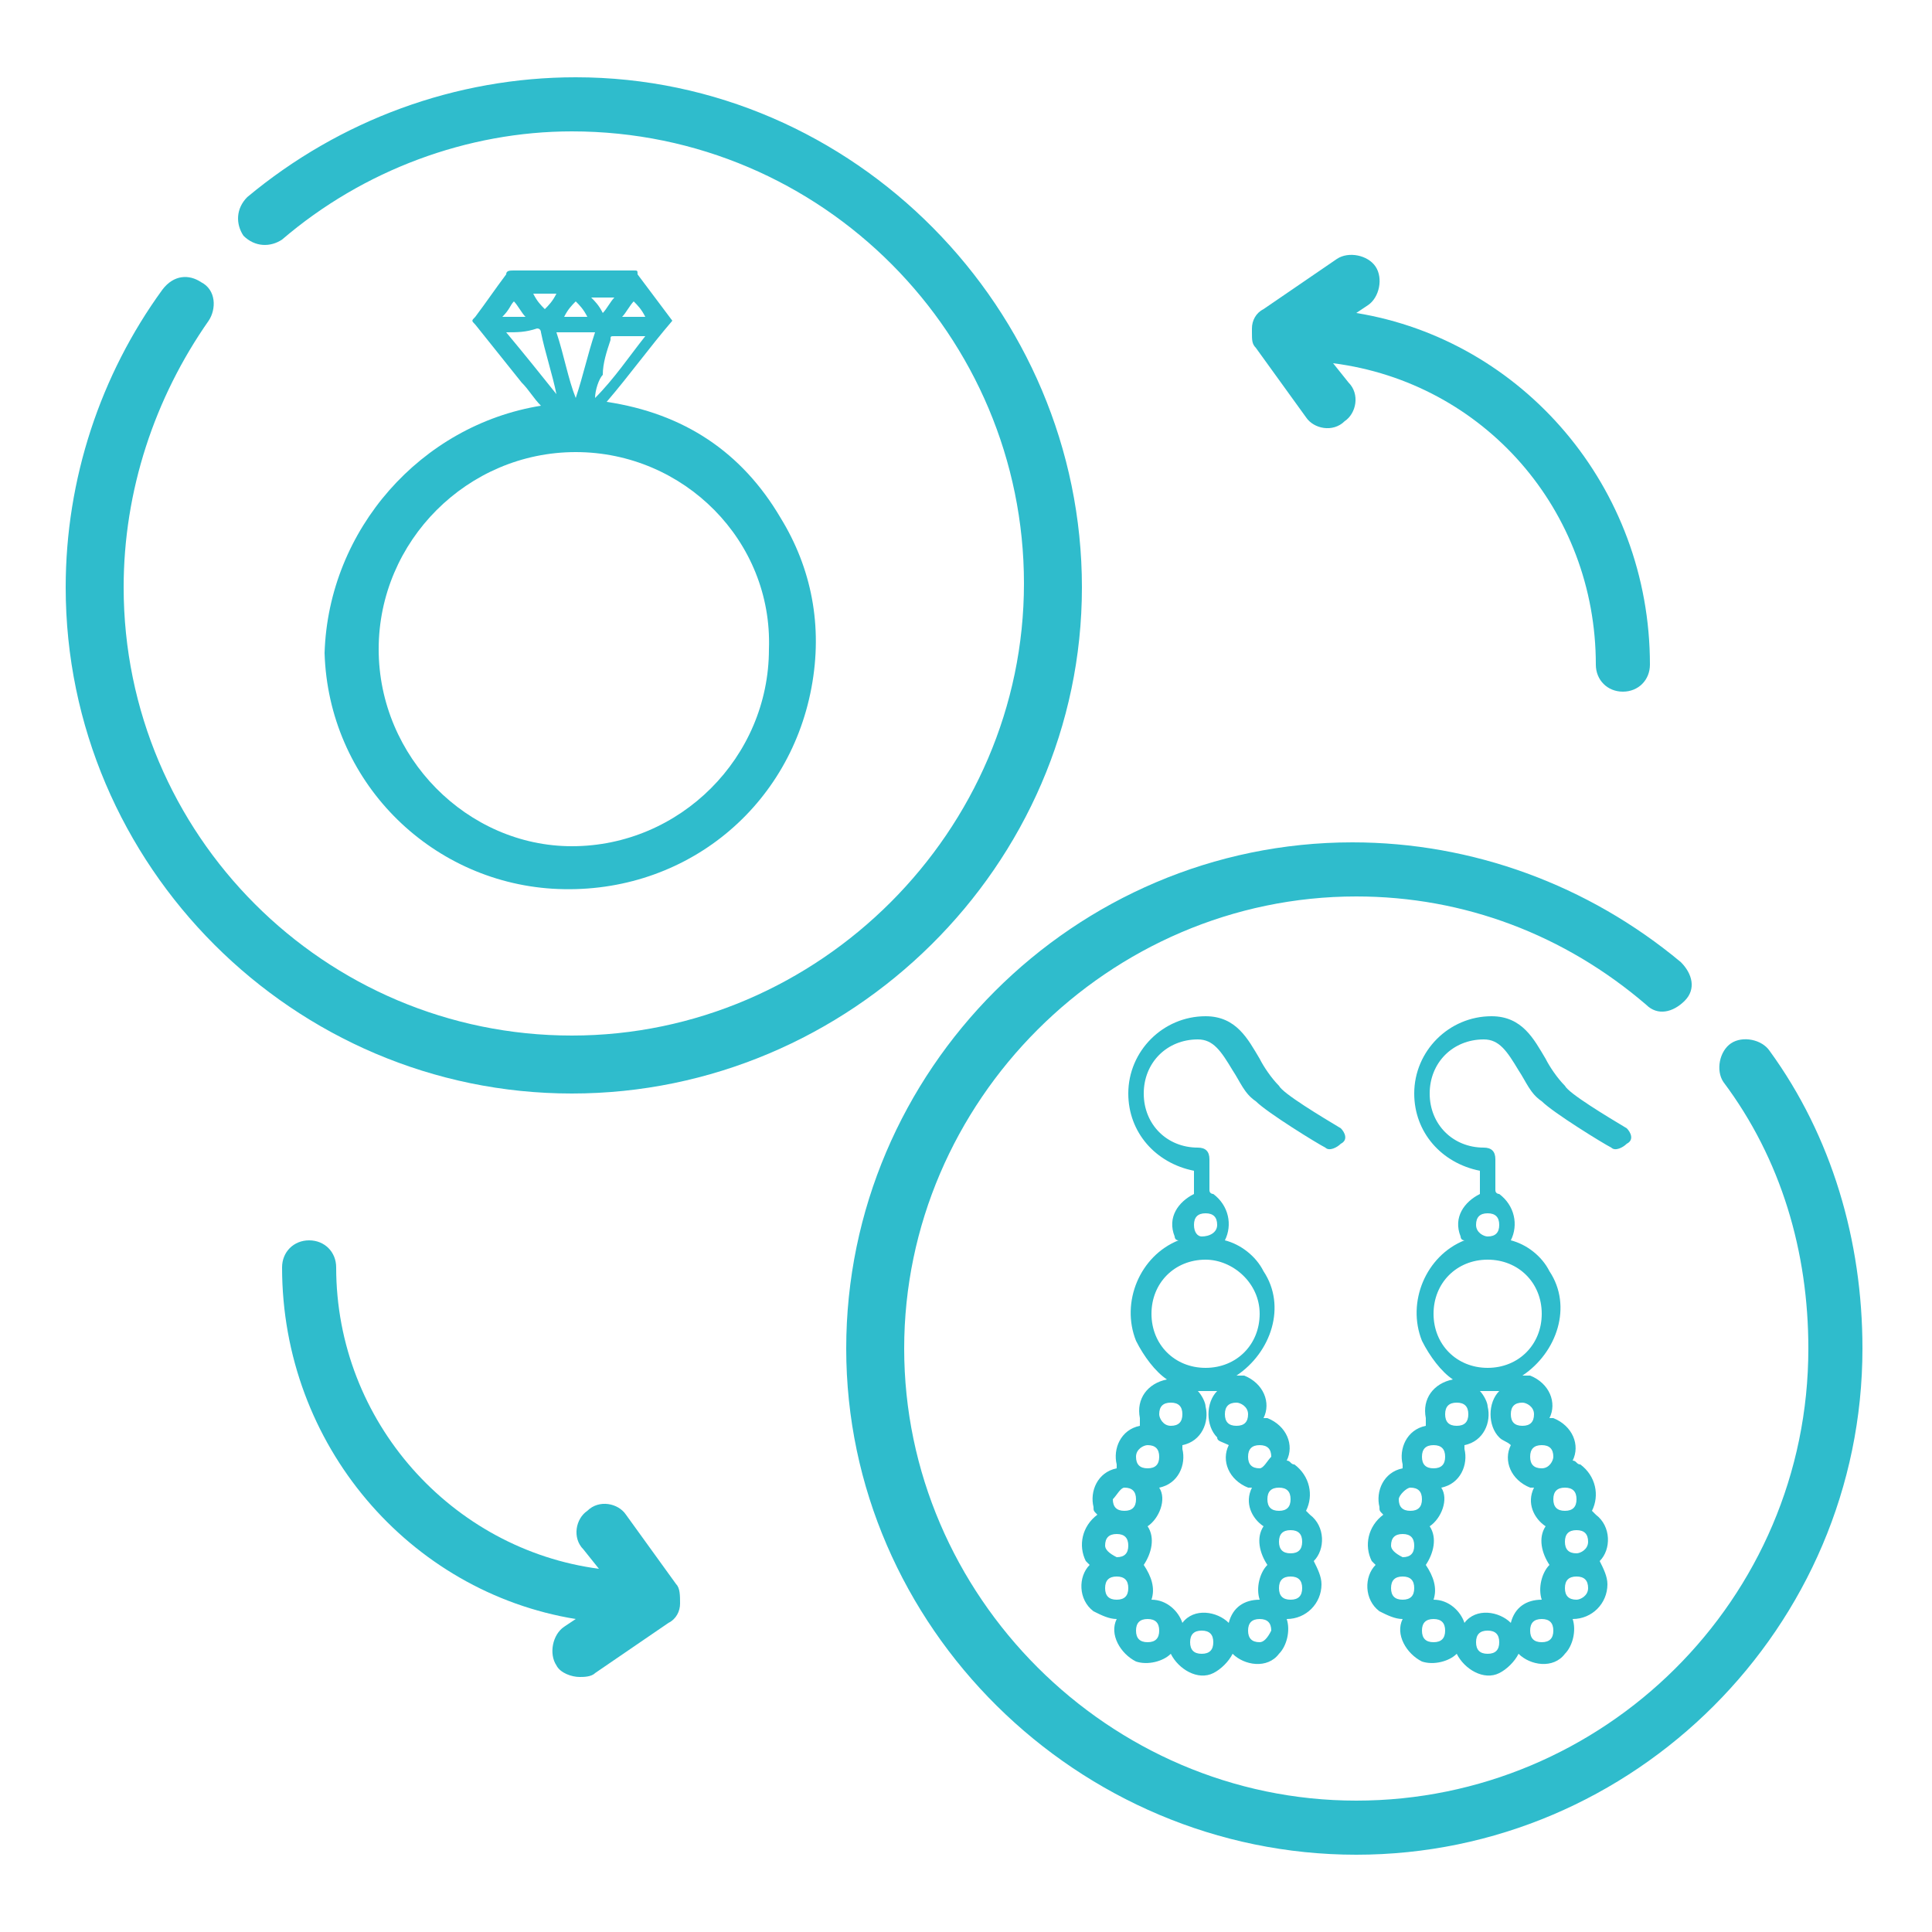 <svg width="48" height="48" viewBox="0 0 48 48" fill="none" xmlns="http://www.w3.org/2000/svg">
    <path d="M43.968 26.112C43.776 25.824 43.296 25.728 43.008 25.92C42.72 26.112 42.624 26.592 42.816 26.88C44.256 28.8 44.928 31.104 44.928 33.504C44.928 39.744 39.84 44.736 33.696 44.736C27.552 44.736 22.464 39.648 22.464 33.504C22.464 27.36 27.552 22.272 33.696 22.272C36.384 22.272 38.88 23.232 40.896 24.96C41.184 25.248 41.568 25.152 41.856 24.864C42.144 24.576 42.048 24.192 41.76 23.904C39.456 21.984 36.576 20.928 33.6 20.928C26.688 20.928 21.024 26.592 21.024 33.504C21.024 40.416 26.784 46.08 33.696 46.08C40.608 46.08 46.272 40.416 46.272 33.504C46.272 30.816 45.504 28.224 43.968 26.112Z" fill="#2fbccc"/>
    <path d="M4.032 7.2C2.496 9.312 1.632 11.904 1.632 14.592C1.632 21.504 7.296 27.168 14.208 27.168C21.12 27.168 26.88 21.504 26.88 14.592C26.88 7.68 21.216 1.92 14.304 1.92C11.328 1.92 8.448 2.976 6.144 4.896C5.856 5.184 5.856 5.568 6.048 5.856C6.336 6.144 6.72 6.144 7.008 5.952C9.024 4.224 11.616 3.264 14.208 3.264C20.448 3.264 25.44 8.352 25.44 14.496C25.44 20.64 20.352 25.728 14.208 25.728C8.064 25.728 3.072 20.736 3.072 14.592C3.072 12.192 3.84 9.888 5.184 7.968C5.376 7.68 5.376 7.2 4.992 7.008C4.704 6.816 4.32 6.816 4.032 7.2Z" fill="#2fbccc"/>
    <path d="M39.648 16.512C39.648 16.896 39.936 17.184 40.32 17.184C40.704 17.184 40.992 16.896 40.992 16.512C40.992 12.096 37.824 8.448 33.696 7.776L33.984 7.584C34.272 7.392 34.368 6.912 34.176 6.624C33.984 6.336 33.504 6.24 33.216 6.432L31.392 7.68C31.2 7.776 31.104 7.968 31.104 8.16V8.256C31.104 8.448 31.104 8.544 31.2 8.64L32.448 10.368C32.64 10.656 33.12 10.752 33.408 10.464C33.696 10.272 33.792 9.792 33.504 9.504L33.12 9.024C36.864 9.504 39.648 12.672 39.648 16.512Z" fill="#2fbccc"/>
    <path d="M15.552 37.632C15.36 37.344 14.88 37.248 14.592 37.536C14.304 37.728 14.208 38.208 14.496 38.496L14.88 38.976C11.232 38.496 8.352 35.328 8.352 31.488C8.352 31.104 8.064 30.816 7.68 30.816C7.296 30.816 7.008 31.104 7.008 31.488C7.008 35.904 10.176 39.552 14.304 40.224L14.016 40.416C13.728 40.608 13.632 41.088 13.824 41.376C13.92 41.568 14.208 41.664 14.4 41.664C14.496 41.664 14.688 41.664 14.784 41.568L16.608 40.32C16.8 40.224 16.896 40.032 16.896 39.84C16.896 39.648 16.896 39.456 16.8 39.36L15.552 37.632Z" fill="#2fbccc"/>
    <path d="M33.312 28.032C32.832 27.744 31.872 27.168 31.776 26.976C31.584 26.784 31.392 26.496 31.296 26.304C31.008 25.824 30.72 25.248 29.952 25.248C28.896 25.248 28.032 26.112 28.032 27.168C28.032 28.128 28.704 28.896 29.664 29.088V29.664C29.28 29.856 28.992 30.24 29.184 30.72C29.184 30.72 29.184 30.816 29.28 30.816C28.32 31.2 27.84 32.352 28.224 33.312C28.416 33.696 28.704 34.08 28.992 34.272C28.512 34.368 28.224 34.752 28.32 35.232C28.32 35.328 28.32 35.328 28.32 35.424C27.84 35.52 27.648 36 27.744 36.384V36.48C27.264 36.576 27.072 37.056 27.168 37.44C27.168 37.536 27.168 37.536 27.264 37.632C26.88 37.92 26.784 38.4 26.976 38.784L27.072 38.88C26.784 39.168 26.784 39.744 27.168 40.032C27.36 40.128 27.552 40.224 27.744 40.224C27.552 40.608 27.84 41.088 28.224 41.28C28.512 41.376 28.896 41.28 29.088 41.088C29.28 41.472 29.76 41.76 30.144 41.568C30.336 41.472 30.528 41.28 30.624 41.088C30.912 41.376 31.488 41.472 31.776 41.088C31.968 40.896 32.064 40.512 31.968 40.224C32.448 40.224 32.832 39.84 32.832 39.36C32.832 39.168 32.736 38.976 32.64 38.784C32.928 38.496 32.928 37.92 32.544 37.632L32.448 37.536C32.64 37.152 32.544 36.672 32.16 36.384C32.064 36.384 32.064 36.288 31.968 36.288C32.16 35.904 31.968 35.424 31.488 35.232H31.392C31.584 34.848 31.392 34.368 30.912 34.176C30.816 34.176 30.816 34.176 30.72 34.176C31.584 33.6 31.968 32.448 31.392 31.584C31.2 31.2 30.816 30.912 30.432 30.816C30.624 30.432 30.528 29.952 30.144 29.664C30.144 29.664 30.048 29.664 30.048 29.568V28.8C30.048 28.608 29.952 28.512 29.76 28.512C28.992 28.512 28.416 27.936 28.416 27.168C28.416 26.4 28.992 25.824 29.76 25.824C30.144 25.824 30.336 26.112 30.624 26.592C30.816 26.88 30.912 27.168 31.2 27.36C31.488 27.648 32.736 28.416 32.928 28.512C33.024 28.608 33.216 28.512 33.312 28.416C33.504 28.32 33.408 28.128 33.312 28.032ZM29.088 34.848C29.28 34.848 29.376 34.944 29.376 35.136C29.376 35.328 29.28 35.424 29.088 35.424C28.896 35.424 28.8 35.232 28.8 35.136C28.8 34.944 28.896 34.848 29.088 34.848ZM28.512 35.904C28.704 35.904 28.8 36 28.8 36.192C28.8 36.384 28.704 36.48 28.512 36.48C28.32 36.48 28.224 36.384 28.224 36.192C28.224 36 28.416 35.904 28.512 35.904ZM27.456 38.4C27.456 38.208 27.552 38.112 27.744 38.112C27.936 38.112 28.032 38.208 28.032 38.4C28.032 38.592 27.936 38.688 27.744 38.688C27.552 38.592 27.456 38.496 27.456 38.4ZM27.936 36.96C28.128 36.96 28.224 37.056 28.224 37.248C28.224 37.44 28.128 37.536 27.936 37.536C27.744 37.536 27.648 37.44 27.648 37.248C27.744 37.152 27.84 36.96 27.936 36.96ZM27.456 39.456C27.456 39.264 27.552 39.168 27.744 39.168C27.936 39.168 28.032 39.264 28.032 39.456C28.032 39.648 27.936 39.744 27.744 39.744C27.552 39.744 27.456 39.648 27.456 39.456ZM28.512 40.8C28.32 40.8 28.224 40.704 28.224 40.512C28.224 40.32 28.32 40.224 28.512 40.224C28.704 40.224 28.8 40.32 28.8 40.512C28.8 40.704 28.704 40.8 28.512 40.8ZM29.856 41.088C29.664 41.088 29.568 40.992 29.568 40.8C29.568 40.608 29.664 40.512 29.856 40.512C30.048 40.512 30.144 40.608 30.144 40.8C30.144 40.992 30.048 41.088 29.856 41.088ZM31.296 40.8C31.104 40.8 31.008 40.704 31.008 40.512C31.008 40.32 31.104 40.224 31.296 40.224C31.488 40.224 31.584 40.32 31.584 40.512C31.488 40.704 31.392 40.8 31.296 40.8ZM32.064 38.592C31.872 38.592 31.776 38.496 31.776 38.304C31.776 38.112 31.872 38.016 32.064 38.016C32.256 38.016 32.352 38.112 32.352 38.304C32.352 38.496 32.256 38.592 32.064 38.592ZM32.064 39.744C31.872 39.744 31.776 39.648 31.776 39.456C31.776 39.264 31.872 39.168 32.064 39.168C32.256 39.168 32.352 39.264 32.352 39.456C32.352 39.648 32.256 39.744 32.064 39.744ZM31.776 37.536C31.584 37.536 31.488 37.44 31.488 37.248C31.488 37.056 31.584 36.96 31.776 36.96C31.968 36.96 32.064 37.056 32.064 37.248C32.064 37.44 31.968 37.536 31.776 37.536ZM31.296 36.48C31.104 36.48 31.008 36.384 31.008 36.192C31.008 36 31.104 35.904 31.296 35.904C31.488 35.904 31.584 36 31.584 36.192C31.488 36.288 31.392 36.48 31.296 36.48ZM31.008 35.136C31.008 35.328 30.912 35.424 30.72 35.424C30.528 35.424 30.432 35.328 30.432 35.136C30.432 34.944 30.528 34.848 30.72 34.848C30.816 34.848 31.008 34.944 31.008 35.136ZM30.528 35.904C30.336 36.288 30.528 36.768 31.008 36.96H31.104C30.912 37.344 31.104 37.728 31.392 37.92C31.2 38.208 31.296 38.592 31.488 38.88C31.296 39.072 31.2 39.456 31.296 39.744C30.912 39.744 30.624 39.936 30.528 40.32C30.24 40.032 29.664 39.936 29.376 40.32C29.28 40.032 28.992 39.744 28.608 39.744C28.704 39.456 28.608 39.168 28.416 38.88C28.608 38.592 28.704 38.208 28.512 37.92C28.8 37.728 28.992 37.248 28.8 36.96C29.28 36.864 29.472 36.384 29.376 36V35.904C29.856 35.808 30.048 35.328 29.952 34.944C29.952 34.848 29.856 34.656 29.76 34.56C29.952 34.56 30.048 34.56 30.24 34.56C29.952 34.848 29.952 35.424 30.24 35.712C30.24 35.808 30.336 35.808 30.528 35.904ZM31.296 32.64C31.296 33.408 30.72 33.984 29.952 33.984C29.184 33.984 28.608 33.408 28.608 32.64C28.608 31.872 29.184 31.296 29.952 31.296C30.624 31.296 31.296 31.872 31.296 32.64ZM29.664 30.432C29.664 30.24 29.76 30.144 29.952 30.144C30.144 30.144 30.24 30.24 30.24 30.432C30.24 30.624 30.048 30.72 29.856 30.72C29.76 30.72 29.664 30.624 29.664 30.432Z" fill="#2fbccc"/>
    <path d="M40.416 28.032C39.936 27.744 38.976 27.168 38.88 26.976C38.688 26.784 38.496 26.496 38.4 26.304C38.112 25.824 37.824 25.248 37.056 25.248C36 25.248 35.136 26.112 35.136 27.168C35.136 28.128 35.808 28.896 36.768 29.088V29.664C36.384 29.856 36.096 30.24 36.288 30.72C36.288 30.72 36.288 30.816 36.384 30.816C35.424 31.2 34.944 32.352 35.328 33.312C35.52 33.696 35.808 34.08 36.096 34.272C35.616 34.368 35.328 34.752 35.424 35.232C35.424 35.328 35.424 35.328 35.424 35.424C34.944 35.52 34.752 36 34.848 36.384V36.48C34.368 36.576 34.176 37.056 34.272 37.44C34.272 37.536 34.272 37.536 34.368 37.632C33.984 37.92 33.888 38.4 34.08 38.784L34.176 38.88C33.888 39.168 33.888 39.744 34.272 40.032C34.464 40.128 34.656 40.224 34.848 40.224C34.656 40.608 34.944 41.088 35.328 41.28C35.616 41.376 36 41.28 36.192 41.088C36.384 41.472 36.864 41.76 37.248 41.568C37.44 41.472 37.632 41.28 37.728 41.088C38.016 41.376 38.592 41.472 38.88 41.088C39.072 40.896 39.168 40.512 39.072 40.224C39.552 40.224 39.936 39.84 39.936 39.36C39.936 39.168 39.84 38.976 39.744 38.784C40.032 38.496 40.032 37.92 39.648 37.632L39.552 37.536C39.744 37.152 39.648 36.672 39.264 36.384C39.168 36.384 39.168 36.288 39.072 36.288C39.264 35.904 39.072 35.424 38.592 35.232H38.496C38.688 34.848 38.496 34.368 38.016 34.176C37.92 34.176 37.92 34.176 37.824 34.176C38.688 33.6 39.072 32.448 38.496 31.584C38.304 31.2 37.92 30.912 37.536 30.816C37.728 30.432 37.632 29.952 37.248 29.664C37.248 29.664 37.152 29.664 37.152 29.568V28.8C37.152 28.608 37.056 28.512 36.864 28.512C36.096 28.512 35.52 27.936 35.52 27.168C35.52 26.4 36.096 25.824 36.864 25.824C37.248 25.824 37.44 26.112 37.728 26.592C37.92 26.88 38.016 27.168 38.304 27.36C38.592 27.648 39.84 28.416 40.032 28.512C40.128 28.608 40.32 28.512 40.416 28.416C40.608 28.32 40.512 28.128 40.416 28.032ZM36.192 34.848C36.384 34.848 36.48 34.944 36.48 35.136C36.48 35.328 36.384 35.424 36.192 35.424C36 35.424 35.904 35.328 35.904 35.136C35.904 34.944 36 34.848 36.192 34.848ZM35.616 35.904C35.808 35.904 35.904 36 35.904 36.192C35.904 36.384 35.808 36.48 35.616 36.48C35.424 36.48 35.328 36.384 35.328 36.192C35.328 36 35.424 35.904 35.616 35.904ZM34.56 38.4C34.56 38.208 34.656 38.112 34.848 38.112C35.04 38.112 35.136 38.208 35.136 38.4C35.136 38.592 35.04 38.688 34.848 38.688C34.656 38.592 34.56 38.496 34.56 38.4ZM35.04 36.96C35.232 36.96 35.328 37.056 35.328 37.248C35.328 37.44 35.232 37.536 35.04 37.536C34.848 37.536 34.752 37.44 34.752 37.248C34.752 37.152 34.944 36.96 35.04 36.96ZM34.56 39.456C34.56 39.264 34.656 39.168 34.848 39.168C35.04 39.168 35.136 39.264 35.136 39.456C35.136 39.648 35.04 39.744 34.848 39.744C34.656 39.744 34.56 39.648 34.56 39.456ZM35.616 40.8C35.424 40.8 35.328 40.704 35.328 40.512C35.328 40.32 35.424 40.224 35.616 40.224C35.808 40.224 35.904 40.32 35.904 40.512C35.904 40.704 35.808 40.8 35.616 40.8ZM36.96 41.088C36.768 41.088 36.672 40.992 36.672 40.8C36.672 40.608 36.768 40.512 36.96 40.512C37.152 40.512 37.248 40.608 37.248 40.8C37.248 40.992 37.152 41.088 36.96 41.088ZM38.304 40.8C38.112 40.8 38.016 40.704 38.016 40.512C38.016 40.32 38.112 40.224 38.304 40.224C38.496 40.224 38.592 40.32 38.592 40.512C38.592 40.704 38.496 40.8 38.304 40.8ZM39.168 38.592C38.976 38.592 38.88 38.496 38.88 38.304C38.88 38.112 38.976 38.016 39.168 38.016C39.36 38.016 39.456 38.112 39.456 38.304C39.456 38.496 39.264 38.592 39.168 38.592ZM39.168 39.744C38.976 39.744 38.88 39.648 38.88 39.456C38.88 39.264 38.976 39.168 39.168 39.168C39.36 39.168 39.456 39.264 39.456 39.456C39.456 39.648 39.264 39.744 39.168 39.744ZM38.88 37.536C38.688 37.536 38.592 37.44 38.592 37.248C38.592 37.056 38.688 36.96 38.88 36.96C39.072 36.96 39.168 37.056 39.168 37.248C39.168 37.44 39.072 37.536 38.88 37.536ZM38.304 36.48C38.112 36.48 38.016 36.384 38.016 36.192C38.016 36 38.112 35.904 38.304 35.904C38.496 35.904 38.592 36 38.592 36.192C38.592 36.288 38.496 36.48 38.304 36.48ZM38.112 35.136C38.112 35.328 38.016 35.424 37.824 35.424C37.632 35.424 37.536 35.328 37.536 35.136C37.536 34.944 37.632 34.848 37.824 34.848C37.92 34.848 38.112 34.944 38.112 35.136ZM37.536 35.904C37.344 36.288 37.536 36.768 38.016 36.96H38.112C37.92 37.344 38.112 37.728 38.4 37.92C38.208 38.208 38.304 38.592 38.496 38.88C38.304 39.072 38.208 39.456 38.304 39.744C37.92 39.744 37.632 39.936 37.536 40.32C37.248 40.032 36.672 39.936 36.384 40.32C36.288 40.032 36 39.744 35.616 39.744C35.712 39.456 35.616 39.168 35.424 38.88C35.616 38.592 35.712 38.208 35.52 37.92C35.808 37.728 36 37.248 35.808 36.96C36.288 36.864 36.48 36.384 36.384 36V35.904C36.864 35.808 37.056 35.328 36.96 34.944C36.96 34.848 36.864 34.656 36.768 34.56C36.96 34.56 37.056 34.56 37.248 34.56C36.96 34.848 36.96 35.424 37.248 35.712C37.344 35.808 37.44 35.808 37.536 35.904ZM38.304 32.64C38.304 33.408 37.728 33.984 36.96 33.984C36.192 33.984 35.616 33.408 35.616 32.64C35.616 31.872 36.192 31.296 36.96 31.296C37.728 31.296 38.304 31.872 38.304 32.64ZM36.672 30.432C36.672 30.24 36.768 30.144 36.96 30.144C37.152 30.144 37.248 30.24 37.248 30.432C37.248 30.624 37.152 30.72 36.96 30.72C36.864 30.72 36.672 30.624 36.672 30.432Z" fill="#2fbccc"/>
    <path d="M13.44 10.08C13.248 9.888 13.152 9.696 12.96 9.504C12.576 9.024 12.192 8.544 11.808 8.064C11.712 7.968 11.712 7.968 11.808 7.872C12.096 7.488 12.288 7.2 12.576 6.816C12.576 6.72 12.672 6.72 12.768 6.72C13.728 6.72 14.688 6.72 15.744 6.72C15.84 6.72 15.84 6.72 15.84 6.816C16.128 7.2 16.416 7.584 16.704 7.968C16.128 8.64 15.648 9.312 15.072 9.984C16.992 10.272 18.432 11.232 19.392 12.864C20.16 14.112 20.448 15.552 20.16 17.088C19.584 20.16 16.896 22.272 13.728 22.08C10.656 21.888 8.16 19.392 8.064 16.224C8.16 13.152 10.464 10.56 13.44 10.08ZM14.304 11.232C11.616 11.232 9.408 13.44 9.408 16.128C9.408 18.816 11.616 21.024 14.208 21.024C16.896 21.024 19.104 18.816 19.104 16.128C19.2 13.44 16.992 11.232 14.304 11.232ZM13.824 8.256C14.016 8.832 14.112 9.408 14.304 9.888C14.496 9.312 14.592 8.832 14.784 8.256C14.4 8.256 14.112 8.256 13.824 8.256ZM12.576 8.256C13.056 8.832 13.44 9.312 13.824 9.792C13.728 9.312 13.536 8.736 13.44 8.256C13.44 8.256 13.44 8.16 13.344 8.16C13.056 8.256 12.864 8.256 12.576 8.256ZM14.784 9.888C15.264 9.408 15.648 8.832 16.032 8.352C15.744 8.352 15.552 8.352 15.264 8.352C15.168 8.352 15.168 8.352 15.168 8.448C15.072 8.736 14.976 9.024 14.976 9.312C14.88 9.408 14.784 9.696 14.784 9.888ZM13.824 7.296C13.632 7.296 13.44 7.296 13.248 7.296C13.344 7.488 13.44 7.584 13.536 7.68C13.632 7.584 13.728 7.488 13.824 7.296ZM14.976 7.776C15.072 7.68 15.168 7.488 15.264 7.392C15.072 7.392 14.88 7.392 14.688 7.392C14.784 7.488 14.88 7.584 14.976 7.776ZM12.48 7.872C12.672 7.872 12.864 7.872 13.056 7.872C12.96 7.776 12.864 7.584 12.768 7.488C12.672 7.584 12.672 7.68 12.48 7.872ZM16.032 7.872C15.936 7.68 15.84 7.584 15.744 7.488C15.648 7.584 15.552 7.776 15.456 7.872C15.648 7.872 15.84 7.872 16.032 7.872ZM14.016 7.872C14.208 7.872 14.4 7.872 14.592 7.872C14.496 7.68 14.4 7.584 14.304 7.488C14.208 7.584 14.112 7.68 14.016 7.872Z" fill="#2fbccc"/>
</svg>
